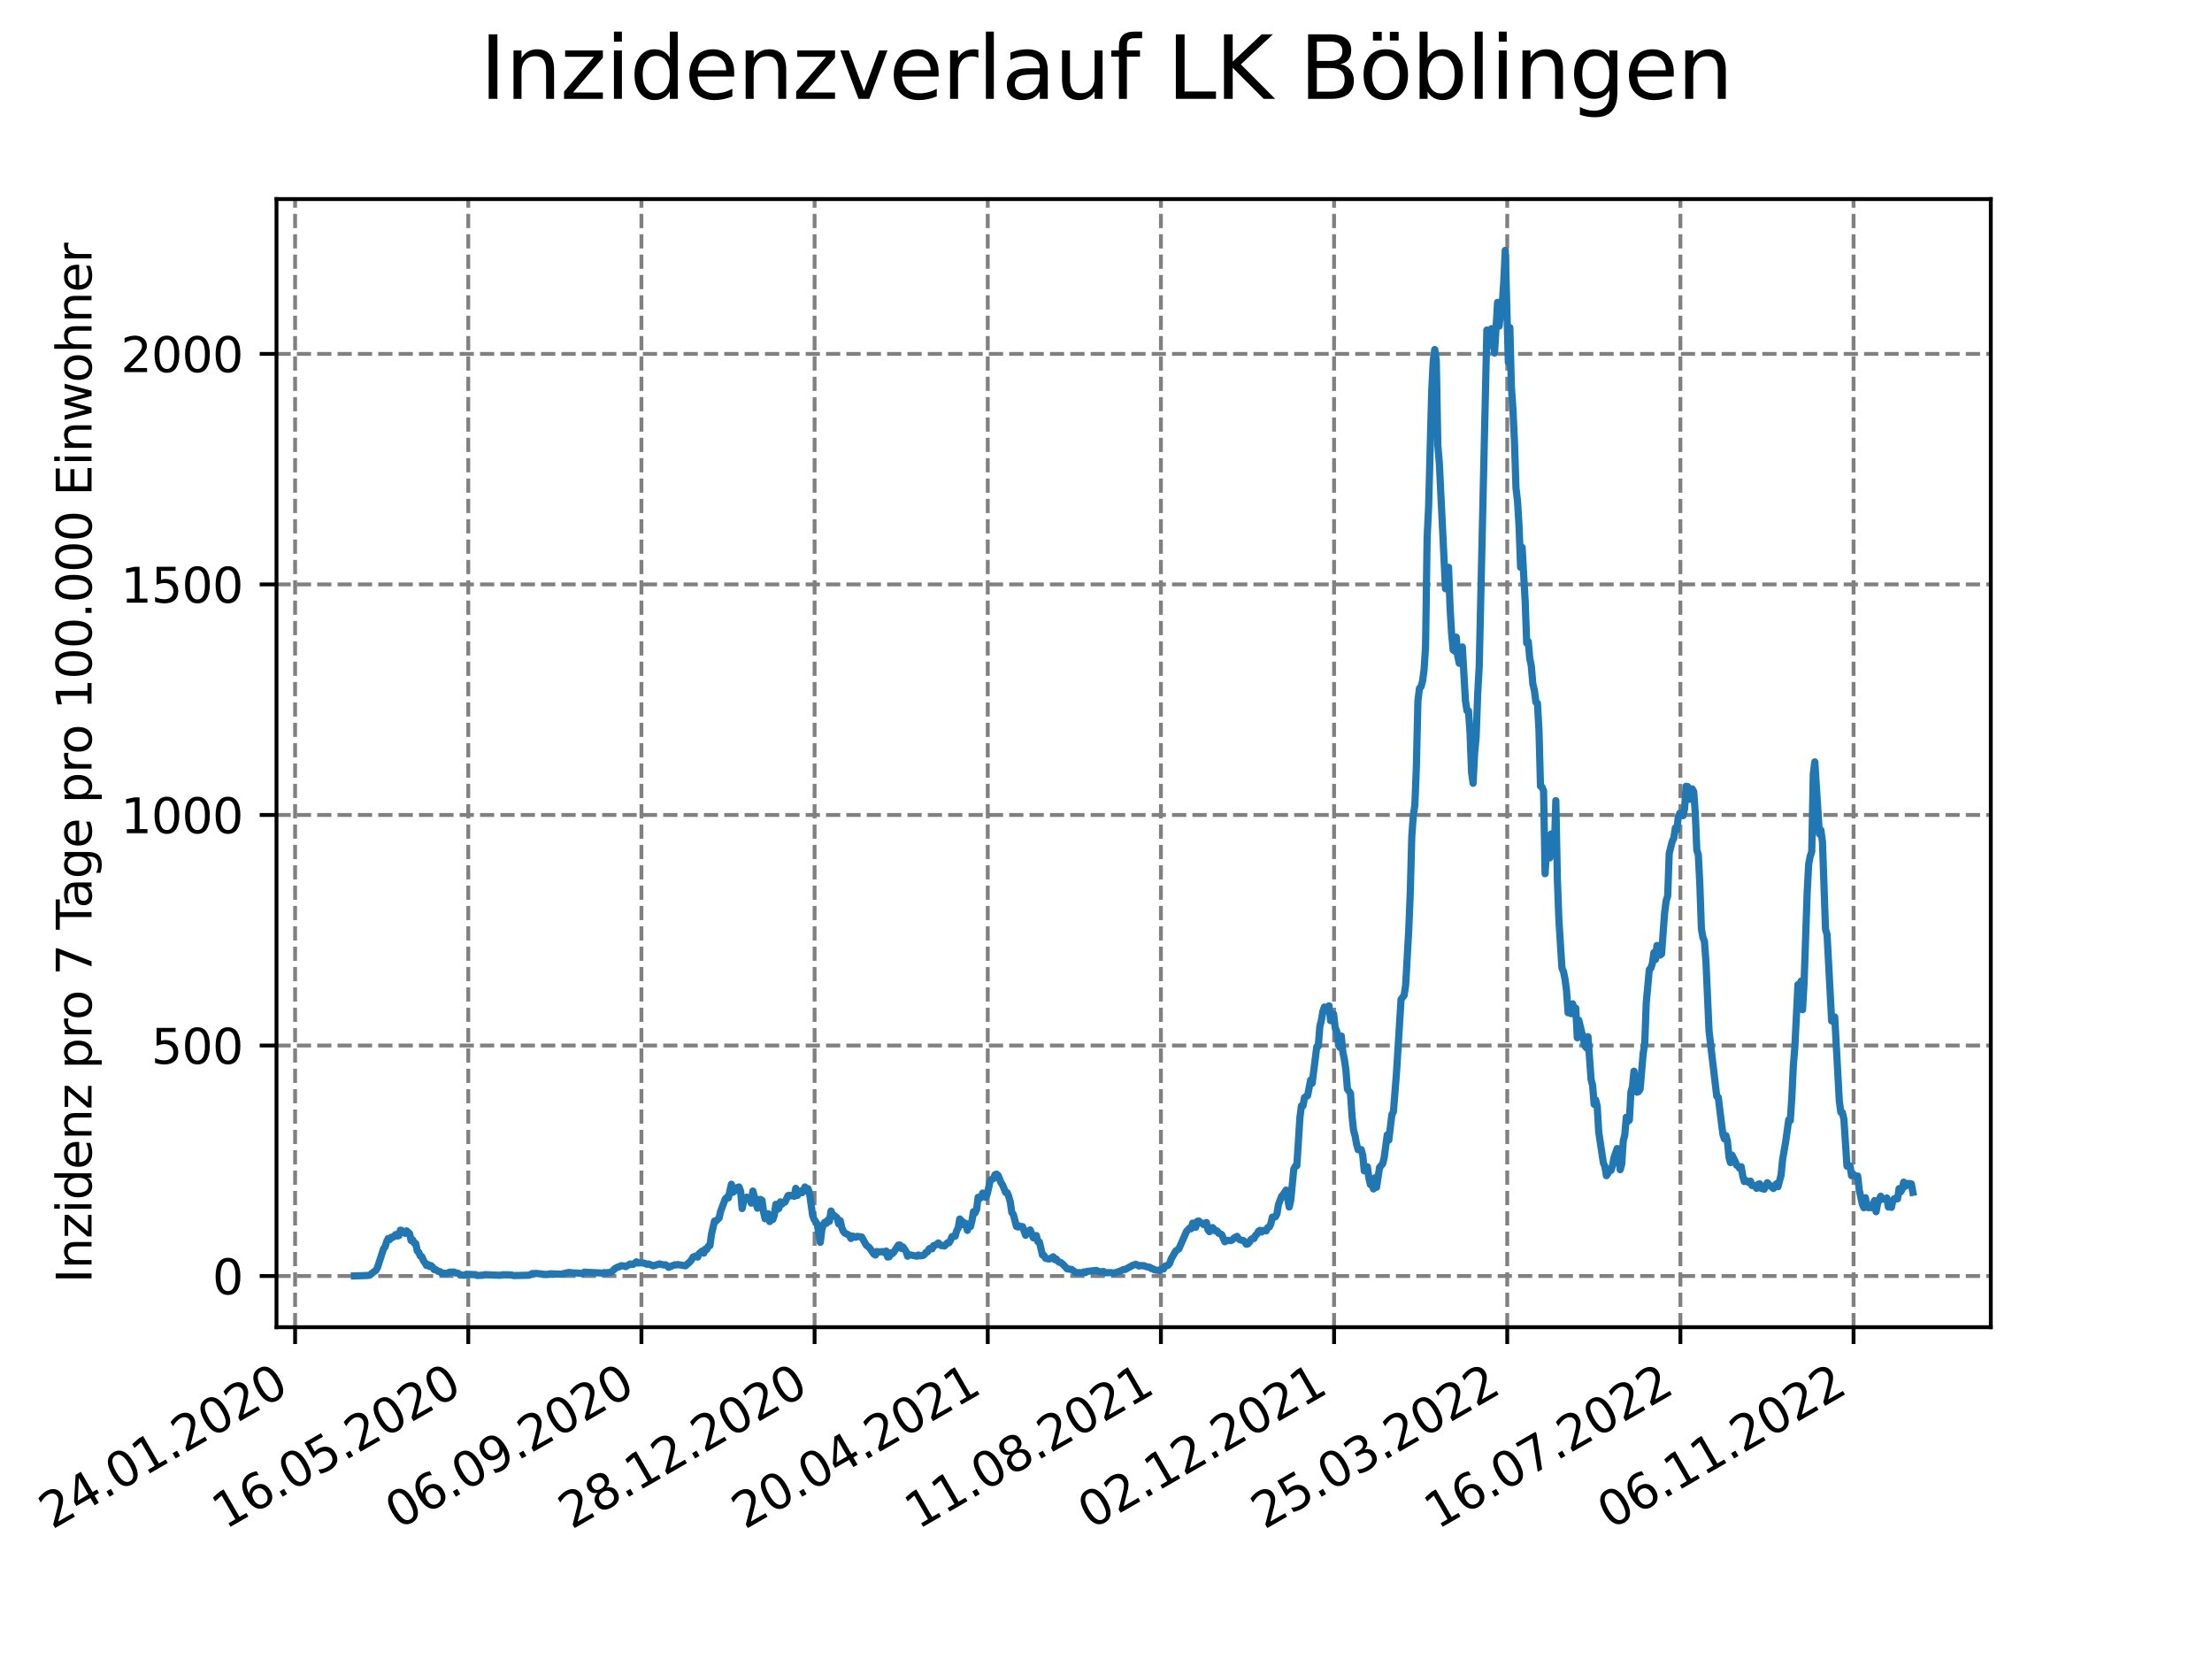 <?xml version="1.0" encoding="utf-8" standalone="no"?>
<!DOCTYPE svg PUBLIC "-//W3C//DTD SVG 1.1//EN"
  "http://www.w3.org/Graphics/SVG/1.1/DTD/svg11.dtd">
<svg xmlns:xlink="http://www.w3.org/1999/xlink" width="460.8pt" height="345.6pt" viewBox="0 0 460.8 345.6" xmlns="http://www.w3.org/2000/svg" version="1.1">
 <defs>
  <style type="text/css">*{stroke-linejoin: round; stroke-linecap: butt}</style>
 </defs>
 <g id="figure_1">
  <g id="patch_1">
   <path d="M 0 345.6 
L 460.8 345.6 
L 460.8 0 
L 0 0 
z
" style="fill: #ffffff"/>
  </g>
  <g id="axes_1">
   <g id="patch_2">
    <path d="M 57.6 276.48 
L 414.72 276.48 
L 414.72 41.472 
L 57.6 41.472 
z
" style="fill: #ffffff"/>
   </g>
   <g id="matplotlib.axis_1">
    <g id="xtick_1">
     <g id="line2d_1">
      <path d="M 61.476 276.48 
L 61.476 41.472 
" clip-path="url(#p2fe012aa73)" style="fill: none; stroke-dasharray: 2.96,1.28; stroke-dashoffset: 0; stroke: #808080; stroke-width: 0.8"/>
     </g>
     <g id="line2d_2">
      <defs>
       <path id="me4307f69ee" d="M 0 0 
L 0 3.5 
" style="stroke: #000000; stroke-width: 0.8"/>
      </defs>
      <g>
       <use xlink:href="#me4307f69ee" x="61.476" y="276.48" style="stroke: #000000; stroke-width: 0.8"/>
      </g>
     </g>
     <g id="text_1">
      <!-- 24.01.2020 -->
      <g transform="translate(10.851 318.689) rotate(-30) scale(0.1 -0.1)">
       <defs>
        <path id="DejaVuSans-32" d="M 1228 531 
L 3431 531 
L 3431 0 
L 469 0 
L 469 531 
Q 828 903 1448 1529 
Q 2069 2156 2228 2338 
Q 2531 2678 2651 2914 
Q 2772 3150 2772 3378 
Q 2772 3750 2511 3984 
Q 2250 4219 1831 4219 
Q 1534 4219 1204 4116 
Q 875 4013 500 3803 
L 500 4441 
Q 881 4594 1212 4672 
Q 1544 4750 1819 4750 
Q 2544 4750 2975 4387 
Q 3406 4025 3406 3419 
Q 3406 3131 3298 2873 
Q 3191 2616 2906 2266 
Q 2828 2175 2409 1742 
Q 1991 1309 1228 531 
z
" transform="scale(0.016)"/>
        <path id="DejaVuSans-34" d="M 2419 4116 
L 825 1625 
L 2419 1625 
L 2419 4116 
z
M 2253 4666 
L 3047 4666 
L 3047 1625 
L 3713 1625 
L 3713 1100 
L 3047 1100 
L 3047 0 
L 2419 0 
L 2419 1100 
L 313 1100 
L 313 1709 
L 2253 4666 
z
" transform="scale(0.016)"/>
        <path id="DejaVuSans-2e" d="M 684 794 
L 1344 794 
L 1344 0 
L 684 0 
L 684 794 
z
" transform="scale(0.016)"/>
        <path id="DejaVuSans-30" d="M 2034 4250 
Q 1547 4250 1301 3770 
Q 1056 3291 1056 2328 
Q 1056 1369 1301 889 
Q 1547 409 2034 409 
Q 2525 409 2770 889 
Q 3016 1369 3016 2328 
Q 3016 3291 2770 3770 
Q 2525 4250 2034 4250 
z
M 2034 4750 
Q 2819 4750 3233 4129 
Q 3647 3509 3647 2328 
Q 3647 1150 3233 529 
Q 2819 -91 2034 -91 
Q 1250 -91 836 529 
Q 422 1150 422 2328 
Q 422 3509 836 4129 
Q 1250 4750 2034 4750 
z
" transform="scale(0.016)"/>
        <path id="DejaVuSans-31" d="M 794 531 
L 1825 531 
L 1825 4091 
L 703 3866 
L 703 4441 
L 1819 4666 
L 2450 4666 
L 2450 531 
L 3481 531 
L 3481 0 
L 794 0 
L 794 531 
z
" transform="scale(0.016)"/>
       </defs>
       <use xlink:href="#DejaVuSans-32"/>
       <use xlink:href="#DejaVuSans-34" x="63.623"/>
       <use xlink:href="#DejaVuSans-2e" x="127.246"/>
       <use xlink:href="#DejaVuSans-30" x="159.033"/>
       <use xlink:href="#DejaVuSans-31" x="222.656"/>
       <use xlink:href="#DejaVuSans-2e" x="286.279"/>
       <use xlink:href="#DejaVuSans-32" x="318.066"/>
       <use xlink:href="#DejaVuSans-30" x="381.689"/>
       <use xlink:href="#DejaVuSans-32" x="445.312"/>
       <use xlink:href="#DejaVuSans-30" x="508.936"/>
      </g>
     </g>
    </g>
    <g id="xtick_2">
     <g id="line2d_3">
      <path d="M 97.549 276.48 
L 97.549 41.472 
" clip-path="url(#p2fe012aa73)" style="fill: none; stroke-dasharray: 2.96,1.28; stroke-dashoffset: 0; stroke: #808080; stroke-width: 0.8"/>
     </g>
     <g id="line2d_4">
      <g>
       <use xlink:href="#me4307f69ee" x="97.549" y="276.48" style="stroke: #000000; stroke-width: 0.8"/>
      </g>
     </g>
     <g id="text_2">
      <!-- 16.05.2020 -->
      <g transform="translate(46.923 318.689) rotate(-30) scale(0.1 -0.1)">
       <defs>
        <path id="DejaVuSans-36" d="M 2113 2584 
Q 1688 2584 1439 2293 
Q 1191 2003 1191 1497 
Q 1191 994 1439 701 
Q 1688 409 2113 409 
Q 2538 409 2786 701 
Q 3034 994 3034 1497 
Q 3034 2003 2786 2293 
Q 2538 2584 2113 2584 
z
M 3366 4563 
L 3366 3988 
Q 3128 4100 2886 4159 
Q 2644 4219 2406 4219 
Q 1781 4219 1451 3797 
Q 1122 3375 1075 2522 
Q 1259 2794 1537 2939 
Q 1816 3084 2150 3084 
Q 2853 3084 3261 2657 
Q 3669 2231 3669 1497 
Q 3669 778 3244 343 
Q 2819 -91 2113 -91 
Q 1303 -91 875 529 
Q 447 1150 447 2328 
Q 447 3434 972 4092 
Q 1497 4750 2381 4750 
Q 2619 4750 2861 4703 
Q 3103 4656 3366 4563 
z
" transform="scale(0.016)"/>
        <path id="DejaVuSans-35" d="M 691 4666 
L 3169 4666 
L 3169 4134 
L 1269 4134 
L 1269 2991 
Q 1406 3038 1543 3061 
Q 1681 3084 1819 3084 
Q 2600 3084 3056 2656 
Q 3513 2228 3513 1497 
Q 3513 744 3044 326 
Q 2575 -91 1722 -91 
Q 1428 -91 1123 -41 
Q 819 9 494 109 
L 494 744 
Q 775 591 1075 516 
Q 1375 441 1709 441 
Q 2250 441 2565 725 
Q 2881 1009 2881 1497 
Q 2881 1984 2565 2268 
Q 2250 2553 1709 2553 
Q 1456 2553 1204 2497 
Q 953 2441 691 2322 
L 691 4666 
z
" transform="scale(0.016)"/>
       </defs>
       <use xlink:href="#DejaVuSans-31"/>
       <use xlink:href="#DejaVuSans-36" x="63.623"/>
       <use xlink:href="#DejaVuSans-2e" x="127.246"/>
       <use xlink:href="#DejaVuSans-30" x="159.033"/>
       <use xlink:href="#DejaVuSans-35" x="222.656"/>
       <use xlink:href="#DejaVuSans-2e" x="286.279"/>
       <use xlink:href="#DejaVuSans-32" x="318.066"/>
       <use xlink:href="#DejaVuSans-30" x="381.689"/>
       <use xlink:href="#DejaVuSans-32" x="445.312"/>
       <use xlink:href="#DejaVuSans-30" x="508.936"/>
      </g>
     </g>
    </g>
    <g id="xtick_3">
     <g id="line2d_5">
      <path d="M 133.621 276.48 
L 133.621 41.472 
" clip-path="url(#p2fe012aa73)" style="fill: none; stroke-dasharray: 2.96,1.28; stroke-dashoffset: 0; stroke: #808080; stroke-width: 0.8"/>
     </g>
     <g id="line2d_6">
      <g>
       <use xlink:href="#me4307f69ee" x="133.621" y="276.48" style="stroke: #000000; stroke-width: 0.8"/>
      </g>
     </g>
     <g id="text_3">
      <!-- 06.09.2020 -->
      <g transform="translate(82.996 318.689) rotate(-30) scale(0.1 -0.1)">
       <defs>
        <path id="DejaVuSans-39" d="M 703 97 
L 703 672 
Q 941 559 1184 500 
Q 1428 441 1663 441 
Q 2288 441 2617 861 
Q 2947 1281 2994 2138 
Q 2813 1869 2534 1725 
Q 2256 1581 1919 1581 
Q 1219 1581 811 2004 
Q 403 2428 403 3163 
Q 403 3881 828 4315 
Q 1253 4750 1959 4750 
Q 2769 4750 3195 4129 
Q 3622 3509 3622 2328 
Q 3622 1225 3098 567 
Q 2575 -91 1691 -91 
Q 1453 -91 1209 -44 
Q 966 3 703 97 
z
M 1959 2075 
Q 2384 2075 2632 2365 
Q 2881 2656 2881 3163 
Q 2881 3666 2632 3958 
Q 2384 4250 1959 4250 
Q 1534 4250 1286 3958 
Q 1038 3666 1038 3163 
Q 1038 2656 1286 2365 
Q 1534 2075 1959 2075 
z
" transform="scale(0.016)"/>
       </defs>
       <use xlink:href="#DejaVuSans-30"/>
       <use xlink:href="#DejaVuSans-36" x="63.623"/>
       <use xlink:href="#DejaVuSans-2e" x="127.246"/>
       <use xlink:href="#DejaVuSans-30" x="159.033"/>
       <use xlink:href="#DejaVuSans-39" x="222.656"/>
       <use xlink:href="#DejaVuSans-2e" x="286.279"/>
       <use xlink:href="#DejaVuSans-32" x="318.066"/>
       <use xlink:href="#DejaVuSans-30" x="381.689"/>
       <use xlink:href="#DejaVuSans-32" x="445.312"/>
       <use xlink:href="#DejaVuSans-30" x="508.936"/>
      </g>
     </g>
    </g>
    <g id="xtick_4">
     <g id="line2d_7">
      <path d="M 169.694 276.48 
L 169.694 41.472 
" clip-path="url(#p2fe012aa73)" style="fill: none; stroke-dasharray: 2.96,1.28; stroke-dashoffset: 0; stroke: #808080; stroke-width: 0.8"/>
     </g>
     <g id="line2d_8">
      <g>
       <use xlink:href="#me4307f69ee" x="169.694" y="276.48" style="stroke: #000000; stroke-width: 0.8"/>
      </g>
     </g>
     <g id="text_4">
      <!-- 28.12.2020 -->
      <g transform="translate(119.069 318.689) rotate(-30) scale(0.1 -0.1)">
       <defs>
        <path id="DejaVuSans-38" d="M 2034 2216 
Q 1584 2216 1326 1975 
Q 1069 1734 1069 1313 
Q 1069 891 1326 650 
Q 1584 409 2034 409 
Q 2484 409 2743 651 
Q 3003 894 3003 1313 
Q 3003 1734 2745 1975 
Q 2488 2216 2034 2216 
z
M 1403 2484 
Q 997 2584 770 2862 
Q 544 3141 544 3541 
Q 544 4100 942 4425 
Q 1341 4750 2034 4750 
Q 2731 4750 3128 4425 
Q 3525 4100 3525 3541 
Q 3525 3141 3298 2862 
Q 3072 2584 2669 2484 
Q 3125 2378 3379 2068 
Q 3634 1759 3634 1313 
Q 3634 634 3220 271 
Q 2806 -91 2034 -91 
Q 1263 -91 848 271 
Q 434 634 434 1313 
Q 434 1759 690 2068 
Q 947 2378 1403 2484 
z
M 1172 3481 
Q 1172 3119 1398 2916 
Q 1625 2713 2034 2713 
Q 2441 2713 2670 2916 
Q 2900 3119 2900 3481 
Q 2900 3844 2670 4047 
Q 2441 4250 2034 4250 
Q 1625 4250 1398 4047 
Q 1172 3844 1172 3481 
z
" transform="scale(0.016)"/>
       </defs>
       <use xlink:href="#DejaVuSans-32"/>
       <use xlink:href="#DejaVuSans-38" x="63.623"/>
       <use xlink:href="#DejaVuSans-2e" x="127.246"/>
       <use xlink:href="#DejaVuSans-31" x="159.033"/>
       <use xlink:href="#DejaVuSans-32" x="222.656"/>
       <use xlink:href="#DejaVuSans-2e" x="286.279"/>
       <use xlink:href="#DejaVuSans-32" x="318.066"/>
       <use xlink:href="#DejaVuSans-30" x="381.689"/>
       <use xlink:href="#DejaVuSans-32" x="445.312"/>
       <use xlink:href="#DejaVuSans-30" x="508.936"/>
      </g>
     </g>
    </g>
    <g id="xtick_5">
     <g id="line2d_9">
      <path d="M 205.767 276.48 
L 205.767 41.472 
" clip-path="url(#p2fe012aa73)" style="fill: none; stroke-dasharray: 2.96,1.28; stroke-dashoffset: 0; stroke: #808080; stroke-width: 0.8"/>
     </g>
     <g id="line2d_10">
      <g>
       <use xlink:href="#me4307f69ee" x="205.767" y="276.48" style="stroke: #000000; stroke-width: 0.8"/>
      </g>
     </g>
     <g id="text_5">
      <!-- 20.04.2021 -->
      <g transform="translate(155.142 318.689) rotate(-30) scale(0.1 -0.1)">
       <use xlink:href="#DejaVuSans-32"/>
       <use xlink:href="#DejaVuSans-30" x="63.623"/>
       <use xlink:href="#DejaVuSans-2e" x="127.246"/>
       <use xlink:href="#DejaVuSans-30" x="159.033"/>
       <use xlink:href="#DejaVuSans-34" x="222.656"/>
       <use xlink:href="#DejaVuSans-2e" x="286.279"/>
       <use xlink:href="#DejaVuSans-32" x="318.066"/>
       <use xlink:href="#DejaVuSans-30" x="381.689"/>
       <use xlink:href="#DejaVuSans-32" x="445.312"/>
       <use xlink:href="#DejaVuSans-31" x="508.936"/>
      </g>
     </g>
    </g>
    <g id="xtick_6">
     <g id="line2d_11">
      <path d="M 241.84 276.48 
L 241.84 41.472 
" clip-path="url(#p2fe012aa73)" style="fill: none; stroke-dasharray: 2.96,1.28; stroke-dashoffset: 0; stroke: #808080; stroke-width: 0.8"/>
     </g>
     <g id="line2d_12">
      <g>
       <use xlink:href="#me4307f69ee" x="241.84" y="276.48" style="stroke: #000000; stroke-width: 0.8"/>
      </g>
     </g>
     <g id="text_6">
      <!-- 11.08.2021 -->
      <g transform="translate(191.214 318.689) rotate(-30) scale(0.1 -0.1)">
       <use xlink:href="#DejaVuSans-31"/>
       <use xlink:href="#DejaVuSans-31" x="63.623"/>
       <use xlink:href="#DejaVuSans-2e" x="127.246"/>
       <use xlink:href="#DejaVuSans-30" x="159.033"/>
       <use xlink:href="#DejaVuSans-38" x="222.656"/>
       <use xlink:href="#DejaVuSans-2e" x="286.279"/>
       <use xlink:href="#DejaVuSans-32" x="318.066"/>
       <use xlink:href="#DejaVuSans-30" x="381.689"/>
       <use xlink:href="#DejaVuSans-32" x="445.312"/>
       <use xlink:href="#DejaVuSans-31" x="508.936"/>
      </g>
     </g>
    </g>
    <g id="xtick_7">
     <g id="line2d_13">
      <path d="M 277.912 276.48 
L 277.912 41.472 
" clip-path="url(#p2fe012aa73)" style="fill: none; stroke-dasharray: 2.96,1.28; stroke-dashoffset: 0; stroke: #808080; stroke-width: 0.8"/>
     </g>
     <g id="line2d_14">
      <g>
       <use xlink:href="#me4307f69ee" x="277.912" y="276.48" style="stroke: #000000; stroke-width: 0.8"/>
      </g>
     </g>
     <g id="text_7">
      <!-- 02.12.2021 -->
      <g transform="translate(227.287 318.689) rotate(-30) scale(0.1 -0.1)">
       <use xlink:href="#DejaVuSans-30"/>
       <use xlink:href="#DejaVuSans-32" x="63.623"/>
       <use xlink:href="#DejaVuSans-2e" x="127.246"/>
       <use xlink:href="#DejaVuSans-31" x="159.033"/>
       <use xlink:href="#DejaVuSans-32" x="222.656"/>
       <use xlink:href="#DejaVuSans-2e" x="286.279"/>
       <use xlink:href="#DejaVuSans-32" x="318.066"/>
       <use xlink:href="#DejaVuSans-30" x="381.689"/>
       <use xlink:href="#DejaVuSans-32" x="445.312"/>
       <use xlink:href="#DejaVuSans-31" x="508.936"/>
      </g>
     </g>
    </g>
    <g id="xtick_8">
     <g id="line2d_15">
      <path d="M 313.985 276.48 
L 313.985 41.472 
" clip-path="url(#p2fe012aa73)" style="fill: none; stroke-dasharray: 2.96,1.28; stroke-dashoffset: 0; stroke: #808080; stroke-width: 0.8"/>
     </g>
     <g id="line2d_16">
      <g>
       <use xlink:href="#me4307f69ee" x="313.985" y="276.48" style="stroke: #000000; stroke-width: 0.8"/>
      </g>
     </g>
     <g id="text_8">
      <!-- 25.03.2022 -->
      <g transform="translate(263.36 318.689) rotate(-30) scale(0.1 -0.1)">
       <defs>
        <path id="DejaVuSans-33" d="M 2597 2516 
Q 3050 2419 3304 2112 
Q 3559 1806 3559 1356 
Q 3559 666 3084 287 
Q 2609 -91 1734 -91 
Q 1441 -91 1130 -33 
Q 819 25 488 141 
L 488 750 
Q 750 597 1062 519 
Q 1375 441 1716 441 
Q 2309 441 2620 675 
Q 2931 909 2931 1356 
Q 2931 1769 2642 2001 
Q 2353 2234 1838 2234 
L 1294 2234 
L 1294 2753 
L 1863 2753 
Q 2328 2753 2575 2939 
Q 2822 3125 2822 3475 
Q 2822 3834 2567 4026 
Q 2313 4219 1838 4219 
Q 1578 4219 1281 4162 
Q 984 4106 628 3988 
L 628 4550 
Q 988 4650 1302 4700 
Q 1616 4750 1894 4750 
Q 2613 4750 3031 4423 
Q 3450 4097 3450 3541 
Q 3450 3153 3228 2886 
Q 3006 2619 2597 2516 
z
" transform="scale(0.016)"/>
       </defs>
       <use xlink:href="#DejaVuSans-32"/>
       <use xlink:href="#DejaVuSans-35" x="63.623"/>
       <use xlink:href="#DejaVuSans-2e" x="127.246"/>
       <use xlink:href="#DejaVuSans-30" x="159.033"/>
       <use xlink:href="#DejaVuSans-33" x="222.656"/>
       <use xlink:href="#DejaVuSans-2e" x="286.279"/>
       <use xlink:href="#DejaVuSans-32" x="318.066"/>
       <use xlink:href="#DejaVuSans-30" x="381.689"/>
       <use xlink:href="#DejaVuSans-32" x="445.312"/>
       <use xlink:href="#DejaVuSans-32" x="508.936"/>
      </g>
     </g>
    </g>
    <g id="xtick_9">
     <g id="line2d_17">
      <path d="M 350.058 276.48 
L 350.058 41.472 
" clip-path="url(#p2fe012aa73)" style="fill: none; stroke-dasharray: 2.96,1.28; stroke-dashoffset: 0; stroke: #808080; stroke-width: 0.8"/>
     </g>
     <g id="line2d_18">
      <g>
       <use xlink:href="#me4307f69ee" x="350.058" y="276.48" style="stroke: #000000; stroke-width: 0.8"/>
      </g>
     </g>
     <g id="text_9">
      <!-- 16.07.2022 -->
      <g transform="translate(299.433 318.689) rotate(-30) scale(0.1 -0.1)">
       <defs>
        <path id="DejaVuSans-37" d="M 525 4666 
L 3525 4666 
L 3525 4397 
L 1831 0 
L 1172 0 
L 2766 4134 
L 525 4134 
L 525 4666 
z
" transform="scale(0.016)"/>
       </defs>
       <use xlink:href="#DejaVuSans-31"/>
       <use xlink:href="#DejaVuSans-36" x="63.623"/>
       <use xlink:href="#DejaVuSans-2e" x="127.246"/>
       <use xlink:href="#DejaVuSans-30" x="159.033"/>
       <use xlink:href="#DejaVuSans-37" x="222.656"/>
       <use xlink:href="#DejaVuSans-2e" x="286.279"/>
       <use xlink:href="#DejaVuSans-32" x="318.066"/>
       <use xlink:href="#DejaVuSans-30" x="381.689"/>
       <use xlink:href="#DejaVuSans-32" x="445.312"/>
       <use xlink:href="#DejaVuSans-32" x="508.936"/>
      </g>
     </g>
    </g>
    <g id="xtick_10">
     <g id="line2d_19">
      <path d="M 386.131 276.48 
L 386.131 41.472 
" clip-path="url(#p2fe012aa73)" style="fill: none; stroke-dasharray: 2.96,1.28; stroke-dashoffset: 0; stroke: #808080; stroke-width: 0.8"/>
     </g>
     <g id="line2d_20">
      <g>
       <use xlink:href="#me4307f69ee" x="386.131" y="276.48" style="stroke: #000000; stroke-width: 0.8"/>
      </g>
     </g>
     <g id="text_10">
      <!-- 06.11.2022 -->
      <g transform="translate(335.505 318.689) rotate(-30) scale(0.1 -0.1)">
       <use xlink:href="#DejaVuSans-30"/>
       <use xlink:href="#DejaVuSans-36" x="63.623"/>
       <use xlink:href="#DejaVuSans-2e" x="127.246"/>
       <use xlink:href="#DejaVuSans-31" x="159.033"/>
       <use xlink:href="#DejaVuSans-31" x="222.656"/>
       <use xlink:href="#DejaVuSans-2e" x="286.279"/>
       <use xlink:href="#DejaVuSans-32" x="318.066"/>
       <use xlink:href="#DejaVuSans-30" x="381.689"/>
       <use xlink:href="#DejaVuSans-32" x="445.312"/>
       <use xlink:href="#DejaVuSans-32" x="508.936"/>
      </g>
     </g>
    </g>
   </g>
   <g id="matplotlib.axis_2">
    <g id="ytick_1">
     <g id="line2d_21">
      <path d="M 57.6 265.822 
L 414.72 265.822 
" clip-path="url(#p2fe012aa73)" style="fill: none; stroke-dasharray: 2.96,1.28; stroke-dashoffset: 0; stroke: #808080; stroke-width: 0.8"/>
     </g>
     <g id="line2d_22">
      <defs>
       <path id="m204ad8693c" d="M 0 0 
L -3.5 0 
" style="stroke: #000000; stroke-width: 0.8"/>
      </defs>
      <g>
       <use xlink:href="#m204ad8693c" x="57.6" y="265.822" style="stroke: #000000; stroke-width: 0.8"/>
      </g>
     </g>
     <g id="text_11">
      <!-- 0 -->
      <g transform="translate(44.237 269.621) scale(0.1 -0.1)">
       <use xlink:href="#DejaVuSans-30"/>
      </g>
     </g>
    </g>
    <g id="ytick_2">
     <g id="line2d_23">
      <path d="M 57.6 217.796 
L 414.72 217.796 
" clip-path="url(#p2fe012aa73)" style="fill: none; stroke-dasharray: 2.96,1.28; stroke-dashoffset: 0; stroke: #808080; stroke-width: 0.8"/>
     </g>
     <g id="line2d_24">
      <g>
       <use xlink:href="#m204ad8693c" x="57.6" y="217.796" style="stroke: #000000; stroke-width: 0.8"/>
      </g>
     </g>
     <g id="text_12">
      <!-- 500 -->
      <g transform="translate(31.512 221.595) scale(0.1 -0.1)">
       <use xlink:href="#DejaVuSans-35"/>
       <use xlink:href="#DejaVuSans-30" x="63.623"/>
       <use xlink:href="#DejaVuSans-30" x="127.246"/>
      </g>
     </g>
    </g>
    <g id="ytick_3">
     <g id="line2d_25">
      <path d="M 57.6 169.77 
L 414.72 169.77 
" clip-path="url(#p2fe012aa73)" style="fill: none; stroke-dasharray: 2.96,1.28; stroke-dashoffset: 0; stroke: #808080; stroke-width: 0.8"/>
     </g>
     <g id="line2d_26">
      <g>
       <use xlink:href="#m204ad8693c" x="57.6" y="169.77" style="stroke: #000000; stroke-width: 0.8"/>
      </g>
     </g>
     <g id="text_13">
      <!-- 1000 -->
      <g transform="translate(25.15 173.569) scale(0.1 -0.1)">
       <use xlink:href="#DejaVuSans-31"/>
       <use xlink:href="#DejaVuSans-30" x="63.623"/>
       <use xlink:href="#DejaVuSans-30" x="127.246"/>
       <use xlink:href="#DejaVuSans-30" x="190.869"/>
      </g>
     </g>
    </g>
    <g id="ytick_4">
     <g id="line2d_27">
      <path d="M 57.6 121.744 
L 414.72 121.744 
" clip-path="url(#p2fe012aa73)" style="fill: none; stroke-dasharray: 2.96,1.28; stroke-dashoffset: 0; stroke: #808080; stroke-width: 0.8"/>
     </g>
     <g id="line2d_28">
      <g>
       <use xlink:href="#m204ad8693c" x="57.6" y="121.744" style="stroke: #000000; stroke-width: 0.8"/>
      </g>
     </g>
     <g id="text_14">
      <!-- 1500 -->
      <g transform="translate(25.15 125.543) scale(0.1 -0.1)">
       <use xlink:href="#DejaVuSans-31"/>
       <use xlink:href="#DejaVuSans-35" x="63.623"/>
       <use xlink:href="#DejaVuSans-30" x="127.246"/>
       <use xlink:href="#DejaVuSans-30" x="190.869"/>
      </g>
     </g>
    </g>
    <g id="ytick_5">
     <g id="line2d_29">
      <path d="M 57.6 73.718 
L 414.72 73.718 
" clip-path="url(#p2fe012aa73)" style="fill: none; stroke-dasharray: 2.96,1.28; stroke-dashoffset: 0; stroke: #808080; stroke-width: 0.8"/>
     </g>
     <g id="line2d_30">
      <g>
       <use xlink:href="#m204ad8693c" x="57.6" y="73.718" style="stroke: #000000; stroke-width: 0.8"/>
      </g>
     </g>
     <g id="text_15">
      <!-- 2000 -->
      <g transform="translate(25.15 77.517) scale(0.1 -0.1)">
       <use xlink:href="#DejaVuSans-32"/>
       <use xlink:href="#DejaVuSans-30" x="63.623"/>
       <use xlink:href="#DejaVuSans-30" x="127.246"/>
       <use xlink:href="#DejaVuSans-30" x="190.869"/>
      </g>
     </g>
    </g>
    <g id="text_16">
     <!-- Inzidenz pro 7 Tage pro 100.000 Einwohner -->
     <g transform="translate(19.07 267.301) rotate(-90) scale(0.1 -0.1)">
      <defs>
       <path id="DejaVuSans-49" d="M 628 4666 
L 1259 4666 
L 1259 0 
L 628 0 
L 628 4666 
z
" transform="scale(0.016)"/>
       <path id="DejaVuSans-6e" d="M 3513 2113 
L 3513 0 
L 2938 0 
L 2938 2094 
Q 2938 2591 2744 2837 
Q 2550 3084 2163 3084 
Q 1697 3084 1428 2787 
Q 1159 2491 1159 1978 
L 1159 0 
L 581 0 
L 581 3500 
L 1159 3500 
L 1159 2956 
Q 1366 3272 1645 3428 
Q 1925 3584 2291 3584 
Q 2894 3584 3203 3211 
Q 3513 2838 3513 2113 
z
" transform="scale(0.016)"/>
       <path id="DejaVuSans-7a" d="M 353 3500 
L 3084 3500 
L 3084 2975 
L 922 459 
L 3084 459 
L 3084 0 
L 275 0 
L 275 525 
L 2438 3041 
L 353 3041 
L 353 3500 
z
" transform="scale(0.016)"/>
       <path id="DejaVuSans-69" d="M 603 3500 
L 1178 3500 
L 1178 0 
L 603 0 
L 603 3500 
z
M 603 4863 
L 1178 4863 
L 1178 4134 
L 603 4134 
L 603 4863 
z
" transform="scale(0.016)"/>
       <path id="DejaVuSans-64" d="M 2906 2969 
L 2906 4863 
L 3481 4863 
L 3481 0 
L 2906 0 
L 2906 525 
Q 2725 213 2448 61 
Q 2172 -91 1784 -91 
Q 1150 -91 751 415 
Q 353 922 353 1747 
Q 353 2572 751 3078 
Q 1150 3584 1784 3584 
Q 2172 3584 2448 3432 
Q 2725 3281 2906 2969 
z
M 947 1747 
Q 947 1113 1208 752 
Q 1469 391 1925 391 
Q 2381 391 2643 752 
Q 2906 1113 2906 1747 
Q 2906 2381 2643 2742 
Q 2381 3103 1925 3103 
Q 1469 3103 1208 2742 
Q 947 2381 947 1747 
z
" transform="scale(0.016)"/>
       <path id="DejaVuSans-65" d="M 3597 1894 
L 3597 1613 
L 953 1613 
Q 991 1019 1311 708 
Q 1631 397 2203 397 
Q 2534 397 2845 478 
Q 3156 559 3463 722 
L 3463 178 
Q 3153 47 2828 -22 
Q 2503 -91 2169 -91 
Q 1331 -91 842 396 
Q 353 884 353 1716 
Q 353 2575 817 3079 
Q 1281 3584 2069 3584 
Q 2775 3584 3186 3129 
Q 3597 2675 3597 1894 
z
M 3022 2063 
Q 3016 2534 2758 2815 
Q 2500 3097 2075 3097 
Q 1594 3097 1305 2825 
Q 1016 2553 972 2059 
L 3022 2063 
z
" transform="scale(0.016)"/>
       <path id="DejaVuSans-20" transform="scale(0.016)"/>
       <path id="DejaVuSans-70" d="M 1159 525 
L 1159 -1331 
L 581 -1331 
L 581 3500 
L 1159 3500 
L 1159 2969 
Q 1341 3281 1617 3432 
Q 1894 3584 2278 3584 
Q 2916 3584 3314 3078 
Q 3713 2572 3713 1747 
Q 3713 922 3314 415 
Q 2916 -91 2278 -91 
Q 1894 -91 1617 61 
Q 1341 213 1159 525 
z
M 3116 1747 
Q 3116 2381 2855 2742 
Q 2594 3103 2138 3103 
Q 1681 3103 1420 2742 
Q 1159 2381 1159 1747 
Q 1159 1113 1420 752 
Q 1681 391 2138 391 
Q 2594 391 2855 752 
Q 3116 1113 3116 1747 
z
" transform="scale(0.016)"/>
       <path id="DejaVuSans-72" d="M 2631 2963 
Q 2534 3019 2420 3045 
Q 2306 3072 2169 3072 
Q 1681 3072 1420 2755 
Q 1159 2438 1159 1844 
L 1159 0 
L 581 0 
L 581 3500 
L 1159 3500 
L 1159 2956 
Q 1341 3275 1631 3429 
Q 1922 3584 2338 3584 
Q 2397 3584 2469 3576 
Q 2541 3569 2628 3553 
L 2631 2963 
z
" transform="scale(0.016)"/>
       <path id="DejaVuSans-6f" d="M 1959 3097 
Q 1497 3097 1228 2736 
Q 959 2375 959 1747 
Q 959 1119 1226 758 
Q 1494 397 1959 397 
Q 2419 397 2687 759 
Q 2956 1122 2956 1747 
Q 2956 2369 2687 2733 
Q 2419 3097 1959 3097 
z
M 1959 3584 
Q 2709 3584 3137 3096 
Q 3566 2609 3566 1747 
Q 3566 888 3137 398 
Q 2709 -91 1959 -91 
Q 1206 -91 779 398 
Q 353 888 353 1747 
Q 353 2609 779 3096 
Q 1206 3584 1959 3584 
z
" transform="scale(0.016)"/>
       <path id="DejaVuSans-54" d="M -19 4666 
L 3928 4666 
L 3928 4134 
L 2272 4134 
L 2272 0 
L 1638 0 
L 1638 4134 
L -19 4134 
L -19 4666 
z
" transform="scale(0.016)"/>
       <path id="DejaVuSans-61" d="M 2194 1759 
Q 1497 1759 1228 1600 
Q 959 1441 959 1056 
Q 959 750 1161 570 
Q 1363 391 1709 391 
Q 2188 391 2477 730 
Q 2766 1069 2766 1631 
L 2766 1759 
L 2194 1759 
z
M 3341 1997 
L 3341 0 
L 2766 0 
L 2766 531 
Q 2569 213 2275 61 
Q 1981 -91 1556 -91 
Q 1019 -91 701 211 
Q 384 513 384 1019 
Q 384 1609 779 1909 
Q 1175 2209 1959 2209 
L 2766 2209 
L 2766 2266 
Q 2766 2663 2505 2880 
Q 2244 3097 1772 3097 
Q 1472 3097 1187 3025 
Q 903 2953 641 2809 
L 641 3341 
Q 956 3463 1253 3523 
Q 1550 3584 1831 3584 
Q 2591 3584 2966 3190 
Q 3341 2797 3341 1997 
z
" transform="scale(0.016)"/>
       <path id="DejaVuSans-67" d="M 2906 1791 
Q 2906 2416 2648 2759 
Q 2391 3103 1925 3103 
Q 1463 3103 1205 2759 
Q 947 2416 947 1791 
Q 947 1169 1205 825 
Q 1463 481 1925 481 
Q 2391 481 2648 825 
Q 2906 1169 2906 1791 
z
M 3481 434 
Q 3481 -459 3084 -895 
Q 2688 -1331 1869 -1331 
Q 1566 -1331 1297 -1286 
Q 1028 -1241 775 -1147 
L 775 -588 
Q 1028 -725 1275 -790 
Q 1522 -856 1778 -856 
Q 2344 -856 2625 -561 
Q 2906 -266 2906 331 
L 2906 616 
Q 2728 306 2450 153 
Q 2172 0 1784 0 
Q 1141 0 747 490 
Q 353 981 353 1791 
Q 353 2603 747 3093 
Q 1141 3584 1784 3584 
Q 2172 3584 2450 3431 
Q 2728 3278 2906 2969 
L 2906 3500 
L 3481 3500 
L 3481 434 
z
" transform="scale(0.016)"/>
       <path id="DejaVuSans-45" d="M 628 4666 
L 3578 4666 
L 3578 4134 
L 1259 4134 
L 1259 2753 
L 3481 2753 
L 3481 2222 
L 1259 2222 
L 1259 531 
L 3634 531 
L 3634 0 
L 628 0 
L 628 4666 
z
" transform="scale(0.016)"/>
       <path id="DejaVuSans-77" d="M 269 3500 
L 844 3500 
L 1563 769 
L 2278 3500 
L 2956 3500 
L 3675 769 
L 4391 3500 
L 4966 3500 
L 4050 0 
L 3372 0 
L 2619 2869 
L 1863 0 
L 1184 0 
L 269 3500 
z
" transform="scale(0.016)"/>
       <path id="DejaVuSans-68" d="M 3513 2113 
L 3513 0 
L 2938 0 
L 2938 2094 
Q 2938 2591 2744 2837 
Q 2550 3084 2163 3084 
Q 1697 3084 1428 2787 
Q 1159 2491 1159 1978 
L 1159 0 
L 581 0 
L 581 4863 
L 1159 4863 
L 1159 2956 
Q 1366 3272 1645 3428 
Q 1925 3584 2291 3584 
Q 2894 3584 3203 3211 
Q 3513 2838 3513 2113 
z
" transform="scale(0.016)"/>
      </defs>
      <use xlink:href="#DejaVuSans-49"/>
      <use xlink:href="#DejaVuSans-6e" x="29.492"/>
      <use xlink:href="#DejaVuSans-7a" x="92.871"/>
      <use xlink:href="#DejaVuSans-69" x="145.361"/>
      <use xlink:href="#DejaVuSans-64" x="173.145"/>
      <use xlink:href="#DejaVuSans-65" x="236.621"/>
      <use xlink:href="#DejaVuSans-6e" x="298.145"/>
      <use xlink:href="#DejaVuSans-7a" x="361.523"/>
      <use xlink:href="#DejaVuSans-20" x="414.014"/>
      <use xlink:href="#DejaVuSans-70" x="445.801"/>
      <use xlink:href="#DejaVuSans-72" x="509.277"/>
      <use xlink:href="#DejaVuSans-6f" x="548.141"/>
      <use xlink:href="#DejaVuSans-20" x="609.322"/>
      <use xlink:href="#DejaVuSans-37" x="641.109"/>
      <use xlink:href="#DejaVuSans-20" x="704.732"/>
      <use xlink:href="#DejaVuSans-54" x="736.52"/>
      <use xlink:href="#DejaVuSans-61" x="781.104"/>
      <use xlink:href="#DejaVuSans-67" x="842.383"/>
      <use xlink:href="#DejaVuSans-65" x="905.859"/>
      <use xlink:href="#DejaVuSans-20" x="967.383"/>
      <use xlink:href="#DejaVuSans-70" x="999.17"/>
      <use xlink:href="#DejaVuSans-72" x="1062.646"/>
      <use xlink:href="#DejaVuSans-6f" x="1101.51"/>
      <use xlink:href="#DejaVuSans-20" x="1162.691"/>
      <use xlink:href="#DejaVuSans-31" x="1194.479"/>
      <use xlink:href="#DejaVuSans-30" x="1258.102"/>
      <use xlink:href="#DejaVuSans-30" x="1321.725"/>
      <use xlink:href="#DejaVuSans-2e" x="1385.348"/>
      <use xlink:href="#DejaVuSans-30" x="1417.135"/>
      <use xlink:href="#DejaVuSans-30" x="1480.758"/>
      <use xlink:href="#DejaVuSans-30" x="1544.381"/>
      <use xlink:href="#DejaVuSans-20" x="1608.004"/>
      <use xlink:href="#DejaVuSans-45" x="1639.791"/>
      <use xlink:href="#DejaVuSans-69" x="1702.975"/>
      <use xlink:href="#DejaVuSans-6e" x="1730.758"/>
      <use xlink:href="#DejaVuSans-77" x="1794.137"/>
      <use xlink:href="#DejaVuSans-6f" x="1875.924"/>
      <use xlink:href="#DejaVuSans-68" x="1937.105"/>
      <use xlink:href="#DejaVuSans-6e" x="2000.484"/>
      <use xlink:href="#DejaVuSans-65" x="2063.863"/>
      <use xlink:href="#DejaVuSans-72" x="2125.387"/>
     </g>
    </g>
   </g>
   <g id="line2d_31">
    <path d="M 73.833 265.798 
L 76.706 265.7 
L 77.025 265.627 
L 77.983 264.869 
L 78.302 264.649 
L 78.621 264.086 
L 79.898 260.149 
L 80.217 259.734 
L 80.537 258.682 
L 80.856 258.022 
L 81.175 258.242 
L 81.494 257.753 
L 81.813 257.777 
L 82.452 257.166 
L 82.771 257.484 
L 83.09 257.411 
L 83.41 256.261 
L 83.729 256.359 
L 84.367 256.921 
L 84.686 256.408 
L 85.325 256.97 
L 85.644 258.438 
L 85.963 258.291 
L 86.283 258.951 
L 86.602 259.049 
L 86.921 260.589 
L 87.24 260.883 
L 87.56 261.665 
L 87.879 261.788 
L 88.198 262.595 
L 88.517 263.01 
L 88.836 263.622 
L 89.156 263.426 
L 89.475 263.842 
L 89.794 263.646 
L 90.113 263.939 
L 90.433 264.477 
L 90.752 264.477 
L 91.39 264.893 
L 91.709 264.918 
L 92.029 265.26 
L 92.348 265.309 
L 92.667 265.211 
L 92.986 265.333 
L 93.306 265.26 
L 93.625 265.015 
L 94.583 264.991 
L 94.902 265.187 
L 95.221 265.187 
L 95.54 265.309 
L 95.859 265.602 
L 96.817 265.651 
L 97.136 265.455 
L 99.052 265.529 
L 99.371 265.7 
L 100.648 265.651 
L 100.967 265.529 
L 104.159 265.676 
L 104.798 265.553 
L 106.394 265.578 
L 107.032 265.724 
L 110.225 265.651 
L 110.863 265.309 
L 111.821 265.284 
L 113.736 265.504 
L 114.694 265.358 
L 115.332 265.382 
L 116.928 265.431 
L 118.525 265.064 
L 119.482 265.187 
L 120.121 265.187 
L 121.078 265.284 
L 121.398 265.309 
L 121.717 265.015 
L 125.548 265.211 
L 125.867 265.113 
L 126.186 265.211 
L 126.505 265.113 
L 127.144 265.064 
L 127.463 264.893 
L 128.101 264.282 
L 128.74 263.915 
L 129.059 263.891 
L 129.378 263.67 
L 130.017 263.719 
L 130.336 263.866 
L 131.294 263.304 
L 131.613 263.426 
L 131.932 263.377 
L 132.571 262.863 
L 132.89 263.108 
L 133.528 263.059 
L 134.167 263.132 
L 134.805 263.377 
L 135.124 263.304 
L 136.082 263.695 
L 137.359 263.304 
L 137.997 263.45 
L 138.317 263.524 
L 138.636 263.475 
L 138.955 263.67 
L 139.274 264.013 
L 140.551 263.475 
L 140.871 263.524 
L 141.19 263.426 
L 142.786 263.695 
L 143.744 262.839 
L 144.063 262.448 
L 144.382 261.861 
L 145.02 261.616 
L 145.34 261.885 
L 145.659 261.127 
L 146.297 260.614 
L 146.617 261.054 
L 146.936 260.198 
L 147.255 260.271 
L 147.574 259.587 
L 147.894 259.489 
L 148.213 257.117 
L 148.851 254.354 
L 149.17 254.354 
L 149.809 253.718 
L 150.128 252.3 
L 151.086 249.757 
L 151.405 249.439 
L 151.724 249.561 
L 152.363 246.7 
L 152.682 248.387 
L 153.001 248.07 
L 153.32 247.972 
L 153.64 247.36 
L 153.959 247.263 
L 154.278 248.118 
L 154.597 251.762 
L 154.917 250.27 
L 155.236 249.635 
L 155.555 249.39 
L 155.874 249.855 
L 156.193 249.708 
L 156.513 250.637 
L 156.832 248.118 
L 157.79 251.689 
L 158.109 249.904 
L 158.428 249.855 
L 158.747 250.075 
L 159.067 252.496 
L 159.386 253.889 
L 159.705 253.669 
L 160.024 252.838 
L 160.343 254.476 
L 160.663 254.109 
L 160.982 254.06 
L 161.301 253.156 
L 161.62 250.882 
L 161.94 251.933 
L 162.259 251.737 
L 162.578 250.368 
L 162.897 250.857 
L 163.216 250.49 
L 163.536 250.417 
L 164.174 249.048 
L 164.493 248.999 
L 164.813 249.121 
L 165.132 248.999 
L 165.451 249.219 
L 165.77 247.556 
L 166.09 249.048 
L 166.728 248.118 
L 167.047 248.485 
L 167.366 248.07 
L 167.686 247.263 
L 168.005 248.118 
L 168.324 247.629 
L 168.643 248.559 
L 169.282 253.18 
L 169.601 254.036 
L 170.239 254.99 
L 170.878 258.804 
L 171.197 256.212 
L 171.516 255.088 
L 171.836 254.598 
L 172.155 254.843 
L 172.474 254.134 
L 172.793 254.427 
L 173.113 252.275 
L 173.432 253.033 
L 173.751 253.18 
L 174.389 253.718 
L 174.709 254.965 
L 175.028 254.281 
L 175.347 255.699 
L 175.666 256.481 
L 175.986 256.873 
L 176.624 257.166 
L 176.943 257.386 
L 177.262 257.997 
L 177.582 257.484 
L 178.22 257.753 
L 178.539 257.557 
L 179.497 257.68 
L 180.455 259.391 
L 181.093 259.88 
L 182.051 261.25 
L 182.37 261.445 
L 182.689 260.712 
L 183.009 260.809 
L 183.966 260.736 
L 184.286 260.981 
L 184.605 260.614 
L 184.924 261.861 
L 185.243 261.812 
L 185.562 260.981 
L 185.882 261.176 
L 186.201 260.834 
L 186.839 259.856 
L 187.159 259.367 
L 187.478 259.367 
L 187.797 260.076 
L 188.116 259.758 
L 188.755 260.736 
L 189.074 261.69 
L 189.393 261.372 
L 190.989 261.69 
L 191.309 261.445 
L 191.628 261.616 
L 192.266 261.543 
L 192.585 261.323 
L 192.905 260.883 
L 193.224 260.785 
L 193.543 260.174 
L 193.862 260.003 
L 194.182 260.149 
L 194.501 259.465 
L 195.139 259.293 
L 195.458 258.927 
L 196.097 259.489 
L 196.416 259.465 
L 196.735 259.562 
L 197.374 258.902 
L 197.693 258.902 
L 198.012 258.389 
L 198.332 257.606 
L 198.651 257.508 
L 198.97 257.533 
L 199.289 256.408 
L 199.608 255.821 
L 199.928 253.938 
L 200.247 254.232 
L 200.566 255.112 
L 200.885 254.721 
L 201.205 254.892 
L 201.524 256.31 
L 201.843 254.99 
L 202.162 255.528 
L 202.481 254.281 
L 202.801 252.398 
L 203.12 252.691 
L 203.439 251.982 
L 203.758 249.414 
L 204.078 249.659 
L 204.397 249.463 
L 204.716 248.534 
L 205.035 249.268 
L 205.355 249.439 
L 205.674 248.656 
L 206.312 245.82 
L 206.951 245.526 
L 207.27 244.72 
L 207.589 244.597 
L 207.908 244.842 
L 208.547 246.407 
L 208.866 246.871 
L 209.504 248.436 
L 209.824 248.461 
L 210.143 249.268 
L 210.462 250.393 
L 210.781 252.593 
L 211.101 253.009 
L 211.739 255.479 
L 212.058 255.601 
L 212.378 255.381 
L 212.697 255.625 
L 213.016 255.528 
L 213.654 257.337 
L 213.974 256.506 
L 214.293 256.432 
L 214.612 256.212 
L 215.251 257.851 
L 215.57 257.826 
L 215.889 257.386 
L 216.208 258.658 
L 216.527 258.731 
L 217.166 261.445 
L 217.485 261.543 
L 217.804 262.105 
L 218.443 262.277 
L 218.762 262.228 
L 219.401 261.812 
L 219.72 262.399 
L 220.039 262.277 
L 220.358 262.717 
L 220.677 262.961 
L 220.997 263.01 
L 221.635 263.573 
L 222.274 264.306 
L 223.231 264.453 
L 223.87 264.918 
L 224.189 265.113 
L 225.466 265.138 
L 225.785 264.966 
L 226.104 265.113 
L 226.424 264.869 
L 228.339 264.649 
L 229.297 265.015 
L 229.616 264.893 
L 229.935 264.893 
L 230.254 265.138 
L 231.531 265.113 
L 231.85 265.211 
L 232.489 265.089 
L 233.447 264.746 
L 234.085 264.453 
L 234.404 264.453 
L 236 263.573 
L 236.639 263.377 
L 237.277 263.744 
L 237.597 263.622 
L 237.916 263.695 
L 238.235 263.646 
L 238.873 263.891 
L 239.512 263.988 
L 239.831 264.257 
L 240.15 264.306 
L 240.47 264.526 
L 241.427 264.673 
L 242.066 264.282 
L 242.385 264.355 
L 242.704 263.768 
L 243.343 263.573 
L 243.662 263.181 
L 243.981 262.252 
L 244.939 260.589 
L 245.577 260.174 
L 247.173 256.53 
L 247.812 255.846 
L 248.131 255.968 
L 248.45 254.794 
L 248.769 255.381 
L 249.089 255.674 
L 249.408 254.427 
L 249.727 254.354 
L 250.046 254.745 
L 250.366 254.77 
L 250.685 255.088 
L 251.004 255.161 
L 251.323 254.672 
L 251.643 256.188 
L 251.962 256.579 
L 252.281 256.335 
L 252.6 255.723 
L 253.239 256.457 
L 253.558 256.432 
L 253.877 256.921 
L 254.196 256.995 
L 254.516 257.215 
L 255.154 258.682 
L 255.473 258.462 
L 255.793 258.389 
L 256.431 258.438 
L 256.75 258.266 
L 257.069 257.9 
L 257.708 257.557 
L 258.027 258.071 
L 258.346 258.291 
L 258.985 258.413 
L 259.304 258.682 
L 259.623 259.196 
L 259.942 259.122 
L 260.262 258.804 
L 260.581 258.217 
L 260.9 257.997 
L 261.219 258.022 
L 261.539 257.362 
L 261.858 257.093 
L 262.177 256.481 
L 262.496 256.31 
L 262.816 256.652 
L 263.135 256.335 
L 263.773 256.408 
L 264.092 255.723 
L 264.412 255.625 
L 264.731 254.99 
L 265.05 253.547 
L 265.369 253.596 
L 265.689 253.474 
L 266.008 252.887 
L 266.327 250.931 
L 266.965 249.243 
L 267.285 248.877 
L 267.923 247.923 
L 268.562 251.444 
L 268.881 250.099 
L 269.519 243.546 
L 269.839 242.935 
L 270.158 242.837 
L 270.796 232.787 
L 271.115 230.366 
L 271.435 230.366 
L 271.754 228.63 
L 272.392 228.263 
L 273.031 224.986 
L 273.35 225.646 
L 274.308 218.066 
L 274.627 217.944 
L 274.946 213.811 
L 275.265 212.564 
L 275.585 210.657 
L 275.904 209.777 
L 276.542 210.559 
L 276.862 209.532 
L 277.181 212.613 
L 277.5 211.317 
L 277.819 211.244 
L 278.138 214.031 
L 278.458 214.814 
L 278.777 217.137 
L 279.096 218.164 
L 279.415 215.816 
L 279.735 219.142 
L 280.054 220.707 
L 280.373 222.883 
L 280.692 226.869 
L 281.331 227.749 
L 281.65 232.444 
L 281.969 235.452 
L 282.288 236.601 
L 282.608 238.386 
L 282.927 239.511 
L 283.565 239.487 
L 283.885 240.66 
L 284.204 243.913 
L 284.523 243.179 
L 284.842 243.057 
L 285.161 245.404 
L 285.481 246.774 
L 285.8 246.236 
L 286.119 247.678 
L 286.438 245.355 
L 286.758 247.336 
L 287.396 243.179 
L 288.034 242.445 
L 288.354 241.125 
L 288.992 236.406 
L 289.311 237.506 
L 289.95 232.2 
L 290.269 231.637 
L 290.908 223.592 
L 291.865 208.187 
L 292.504 207.356 
L 292.823 205.204 
L 293.461 193.858 
L 293.781 186.082 
L 294.1 174.32 
L 294.419 169.845 
L 294.738 167.742 
L 295.058 159.648 
L 295.377 146.028 
L 295.696 143.412 
L 296.015 143.069 
L 296.334 141.945 
L 296.654 139.573 
L 296.973 134.658 
L 297.292 112.161 
L 297.611 105.486 
L 298.25 81.497 
L 298.569 75.189 
L 298.888 72.817 
L 299.207 75.14 
L 299.527 92.77 
L 299.846 96.609 
L 301.123 122.651 
L 301.442 119.008 
L 301.761 118.177 
L 302.081 126.637 
L 302.4 132.066 
L 302.719 135.391 
L 303.038 135.636 
L 303.357 132.726 
L 303.677 136.663 
L 303.996 138.179 
L 304.315 136.834 
L 304.634 134.78 
L 305.273 145.906 
L 305.592 148.058 
L 305.911 148.082 
L 306.23 152.557 
L 306.55 160.798 
L 306.869 163.17 
L 307.188 156.934 
L 307.507 153.56 
L 307.827 144.61 
L 308.146 138.864 
L 309.742 68.758 
L 310.061 72.01 
L 310.38 69.418 
L 310.7 68.464 
L 311.338 73.55 
L 311.977 62.987 
L 312.296 67.951 
L 312.615 64.919 
L 312.934 63.451 
L 313.253 58.854 
L 313.573 52.154 
L 314.211 75.433 
L 314.53 68.244 
L 314.85 80.568 
L 315.169 85.141 
L 315.488 91.939 
L 315.807 101.647 
L 316.127 104.41 
L 316.446 109.52 
L 316.765 118.177 
L 317.084 114.02 
L 317.723 125.292 
L 318.042 133.973 
L 318.361 133.631 
L 318.68 137.176 
L 319 138.741 
L 319.319 142.483 
L 319.638 143.803 
L 319.957 146.273 
L 320.276 146.493 
L 320.596 152.068 
L 320.915 163.781 
L 321.234 163.977 
L 321.553 164.735 
L 321.873 181.998 
L 322.192 176.276 
L 322.511 175.812 
L 322.83 178.722 
L 323.15 173.733 
L 323.788 177.181 
L 324.107 166.789 
L 324.426 183.001 
L 324.746 191.633 
L 325.384 201.683 
L 325.703 202.416 
L 326.023 203.981 
L 326.342 206.402 
L 326.661 210.975 
L 326.98 210.877 
L 327.3 211.17 
L 327.619 209.116 
L 327.938 210.657 
L 328.257 210.021 
L 328.576 216.183 
L 328.896 212.54 
L 330.173 217.895 
L 330.492 218.286 
L 330.811 215.963 
L 331.449 224.864 
L 331.769 226.062 
L 332.088 230.048 
L 332.407 229.143 
L 332.726 230.415 
L 333.046 235.819 
L 334.003 242.225 
L 334.323 243.008 
L 334.642 244.915 
L 334.961 244.475 
L 335.28 243.595 
L 335.599 243.815 
L 335.919 242.812 
L 336.238 241.125 
L 336.876 239.267 
L 337.196 239.413 
L 337.515 243.668 
L 337.834 242.494 
L 338.153 237.677 
L 338.472 236.455 
L 338.792 232.738 
L 339.111 233.594 
L 339.43 233.325 
L 339.749 227.505 
L 340.069 226.356 
L 340.388 223.152 
L 340.707 226.258 
L 341.026 227.529 
L 341.346 227.383 
L 341.665 226.893 
L 342.303 219.435 
L 342.622 217.528 
L 342.942 208.945 
L 343.58 202.001 
L 343.899 201.683 
L 344.219 200.729 
L 344.538 198.455 
L 344.857 199.873 
L 345.176 196.963 
L 345.495 198.406 
L 345.815 198.968 
L 346.134 198.724 
L 346.772 190.165 
L 347.092 187.647 
L 347.411 186.644 
L 347.73 177.768 
L 348.369 175.225 
L 348.688 174.589 
L 349.007 172.462 
L 349.326 172.828 
L 349.645 169.992 
L 349.965 169.381 
L 350.603 169.919 
L 350.922 168.525 
L 351.242 163.805 
L 351.561 163.854 
L 351.88 166.52 
L 352.199 166.202 
L 352.518 164.343 
L 352.838 164.93 
L 353.157 169.381 
L 353.476 177.083 
L 353.795 178.086 
L 354.115 184.395 
L 354.434 193.491 
L 354.753 195.301 
L 355.072 196.107 
L 355.392 200.607 
L 356.03 214.814 
L 357.626 228.361 
L 357.945 228.581 
L 358.903 236.259 
L 359.222 237.237 
L 359.541 236.552 
L 359.861 237.799 
L 360.18 241.101 
L 360.499 242.201 
L 360.818 240.636 
L 361.457 241.932 
L 361.776 242.739 
L 362.095 242.935 
L 362.415 243.399 
L 362.734 243.057 
L 363.053 245.013 
L 363.372 246.138 
L 363.691 245.893 
L 364.33 246.358 
L 364.649 246.04 
L 364.968 246.969 
L 365.288 246.945 
L 365.607 247.067 
L 365.926 247.556 
L 366.245 246.725 
L 366.565 246.602 
L 366.884 247.556 
L 367.522 247.727 
L 368.161 246.382 
L 368.799 247.043 
L 369.438 247.581 
L 369.757 246.92 
L 370.076 246.602 
L 370.395 247.214 
L 371.034 244.768 
L 371.353 241.516 
L 371.991 237.824 
L 372.63 233.251 
L 372.949 233.422 
L 373.268 228.679 
L 373.588 221.954 
L 373.907 218.017 
L 374.545 205.106 
L 374.864 205.4 
L 375.184 204.397 
L 375.503 210.339 
L 375.822 204.764 
L 376.461 186.057 
L 376.78 180.018 
L 377.099 178.379 
L 377.418 177.401 
L 377.737 161.262 
L 378.057 158.719 
L 379.014 173.733 
L 379.334 172.951 
L 379.653 175.42 
L 380.291 193.613 
L 380.611 194.665 
L 381.568 212.686 
L 382.207 211.855 
L 383.164 229.388 
L 383.484 231.711 
L 383.803 231.784 
L 384.122 233.202 
L 384.76 242.935 
L 385.399 242.886 
L 385.718 244.915 
L 386.357 244.817 
L 386.676 245.111 
L 386.995 244.989 
L 387.314 247.898 
L 387.953 250.808 
L 388.272 251.591 
L 388.591 249.512 
L 388.91 251.175 
L 389.23 251.591 
L 389.549 251.248 
L 389.868 251.591 
L 390.507 250.099 
L 390.826 252.422 
L 391.145 250.71 
L 391.783 249.194 
L 392.103 249.806 
L 392.422 249.708 
L 392.741 249.855 
L 393.06 249.561 
L 393.38 251.444 
L 393.699 251.2 
L 394.018 251.517 
L 394.337 250.05 
L 394.657 249.683 
L 394.976 249.781 
L 395.295 249.732 
L 395.614 247.605 
L 395.933 248.29 
L 396.253 247.801 
L 396.572 246.26 
L 396.891 247.116 
L 397.21 246.92 
L 397.53 246.529 
L 398.168 246.627 
L 398.487 248.387 
L 398.487 248.387 
" clip-path="url(#p2fe012aa73)" style="fill: none; stroke: #1f77b4; stroke-width: 1.5; stroke-linecap: square"/>
   </g>
   <g id="patch_3">
    <path d="M 57.6 276.48 
L 57.6 41.472 
" style="fill: none; stroke: #000000; stroke-width: 0.8; stroke-linejoin: miter; stroke-linecap: square"/>
   </g>
   <g id="patch_4">
    <path d="M 414.72 276.48 
L 414.72 41.472 
" style="fill: none; stroke: #000000; stroke-width: 0.8; stroke-linejoin: miter; stroke-linecap: square"/>
   </g>
   <g id="patch_5">
    <path d="M 57.6 276.48 
L 414.72 276.48 
" style="fill: none; stroke: #000000; stroke-width: 0.8; stroke-linejoin: miter; stroke-linecap: square"/>
   </g>
   <g id="patch_6">
    <path d="M 57.6 41.472 
L 414.72 41.472 
" style="fill: none; stroke: #000000; stroke-width: 0.8; stroke-linejoin: miter; stroke-linecap: square"/>
   </g>
  </g>
  <g id="text_17">
   <!-- Inzidenzverlauf LK Böblingen -->
   <g transform="translate(99.994 20.589) scale(0.18 -0.18)">
    <defs>
     <path id="DejaVuSans-76" d="M 191 3500 
L 800 3500 
L 1894 563 
L 2988 3500 
L 3597 3500 
L 2284 0 
L 1503 0 
L 191 3500 
z
" transform="scale(0.016)"/>
     <path id="DejaVuSans-6c" d="M 603 4863 
L 1178 4863 
L 1178 0 
L 603 0 
L 603 4863 
z
" transform="scale(0.016)"/>
     <path id="DejaVuSans-75" d="M 544 1381 
L 544 3500 
L 1119 3500 
L 1119 1403 
Q 1119 906 1312 657 
Q 1506 409 1894 409 
Q 2359 409 2629 706 
Q 2900 1003 2900 1516 
L 2900 3500 
L 3475 3500 
L 3475 0 
L 2900 0 
L 2900 538 
Q 2691 219 2414 64 
Q 2138 -91 1772 -91 
Q 1169 -91 856 284 
Q 544 659 544 1381 
z
M 1991 3584 
L 1991 3584 
z
" transform="scale(0.016)"/>
     <path id="DejaVuSans-66" d="M 2375 4863 
L 2375 4384 
L 1825 4384 
Q 1516 4384 1395 4259 
Q 1275 4134 1275 3809 
L 1275 3500 
L 2222 3500 
L 2222 3053 
L 1275 3053 
L 1275 0 
L 697 0 
L 697 3053 
L 147 3053 
L 147 3500 
L 697 3500 
L 697 3744 
Q 697 4328 969 4595 
Q 1241 4863 1831 4863 
L 2375 4863 
z
" transform="scale(0.016)"/>
     <path id="DejaVuSans-4c" d="M 628 4666 
L 1259 4666 
L 1259 531 
L 3531 531 
L 3531 0 
L 628 0 
L 628 4666 
z
" transform="scale(0.016)"/>
     <path id="DejaVuSans-4b" d="M 628 4666 
L 1259 4666 
L 1259 2694 
L 3353 4666 
L 4166 4666 
L 1850 2491 
L 4331 0 
L 3500 0 
L 1259 2247 
L 1259 0 
L 628 0 
L 628 4666 
z
" transform="scale(0.016)"/>
     <path id="DejaVuSans-42" d="M 1259 2228 
L 1259 519 
L 2272 519 
Q 2781 519 3026 730 
Q 3272 941 3272 1375 
Q 3272 1813 3026 2020 
Q 2781 2228 2272 2228 
L 1259 2228 
z
M 1259 4147 
L 1259 2741 
L 2194 2741 
Q 2656 2741 2882 2914 
Q 3109 3088 3109 3444 
Q 3109 3797 2882 3972 
Q 2656 4147 2194 4147 
L 1259 4147 
z
M 628 4666 
L 2241 4666 
Q 2963 4666 3353 4366 
Q 3744 4066 3744 3513 
Q 3744 3084 3544 2831 
Q 3344 2578 2956 2516 
Q 3422 2416 3680 2098 
Q 3938 1781 3938 1306 
Q 3938 681 3513 340 
Q 3088 0 2303 0 
L 628 0 
L 628 4666 
z
" transform="scale(0.016)"/>
     <path id="DejaVuSans-f6" d="M 1959 3097 
Q 1497 3097 1228 2736 
Q 959 2375 959 1747 
Q 959 1119 1226 758 
Q 1494 397 1959 397 
Q 2419 397 2687 759 
Q 2956 1122 2956 1747 
Q 2956 2369 2687 2733 
Q 2419 3097 1959 3097 
z
M 1959 3584 
Q 2709 3584 3137 3096 
Q 3566 2609 3566 1747 
Q 3566 888 3137 398 
Q 2709 -91 1959 -91 
Q 1206 -91 779 398 
Q 353 888 353 1747 
Q 353 2609 779 3096 
Q 1206 3584 1959 3584 
z
M 2254 4850 
L 2888 4850 
L 2888 4219 
L 2254 4219 
L 2254 4850 
z
M 1032 4850 
L 1666 4850 
L 1666 4219 
L 1032 4219 
L 1032 4850 
z
" transform="scale(0.016)"/>
     <path id="DejaVuSans-62" d="M 3116 1747 
Q 3116 2381 2855 2742 
Q 2594 3103 2138 3103 
Q 1681 3103 1420 2742 
Q 1159 2381 1159 1747 
Q 1159 1113 1420 752 
Q 1681 391 2138 391 
Q 2594 391 2855 752 
Q 3116 1113 3116 1747 
z
M 1159 2969 
Q 1341 3281 1617 3432 
Q 1894 3584 2278 3584 
Q 2916 3584 3314 3078 
Q 3713 2572 3713 1747 
Q 3713 922 3314 415 
Q 2916 -91 2278 -91 
Q 1894 -91 1617 61 
Q 1341 213 1159 525 
L 1159 0 
L 581 0 
L 581 4863 
L 1159 4863 
L 1159 2969 
z
" transform="scale(0.016)"/>
    </defs>
    <use xlink:href="#DejaVuSans-49"/>
    <use xlink:href="#DejaVuSans-6e" x="29.492"/>
    <use xlink:href="#DejaVuSans-7a" x="92.871"/>
    <use xlink:href="#DejaVuSans-69" x="145.361"/>
    <use xlink:href="#DejaVuSans-64" x="173.145"/>
    <use xlink:href="#DejaVuSans-65" x="236.621"/>
    <use xlink:href="#DejaVuSans-6e" x="298.145"/>
    <use xlink:href="#DejaVuSans-7a" x="361.523"/>
    <use xlink:href="#DejaVuSans-76" x="414.014"/>
    <use xlink:href="#DejaVuSans-65" x="473.193"/>
    <use xlink:href="#DejaVuSans-72" x="534.717"/>
    <use xlink:href="#DejaVuSans-6c" x="575.83"/>
    <use xlink:href="#DejaVuSans-61" x="603.613"/>
    <use xlink:href="#DejaVuSans-75" x="664.893"/>
    <use xlink:href="#DejaVuSans-66" x="728.271"/>
    <use xlink:href="#DejaVuSans-20" x="763.477"/>
    <use xlink:href="#DejaVuSans-4c" x="795.264"/>
    <use xlink:href="#DejaVuSans-4b" x="850.977"/>
    <use xlink:href="#DejaVuSans-20" x="916.553"/>
    <use xlink:href="#DejaVuSans-42" x="948.34"/>
    <use xlink:href="#DejaVuSans-f6" x="1016.943"/>
    <use xlink:href="#DejaVuSans-62" x="1078.125"/>
    <use xlink:href="#DejaVuSans-6c" x="1141.602"/>
    <use xlink:href="#DejaVuSans-69" x="1169.385"/>
    <use xlink:href="#DejaVuSans-6e" x="1197.168"/>
    <use xlink:href="#DejaVuSans-67" x="1260.547"/>
    <use xlink:href="#DejaVuSans-65" x="1324.023"/>
    <use xlink:href="#DejaVuSans-6e" x="1385.547"/>
   </g>
  </g>
 </g>
 <defs>
  <clipPath id="p2fe012aa73">
   <rect x="57.6" y="41.472" width="357.12" height="235.008"/>
  </clipPath>
 </defs>
</svg>
